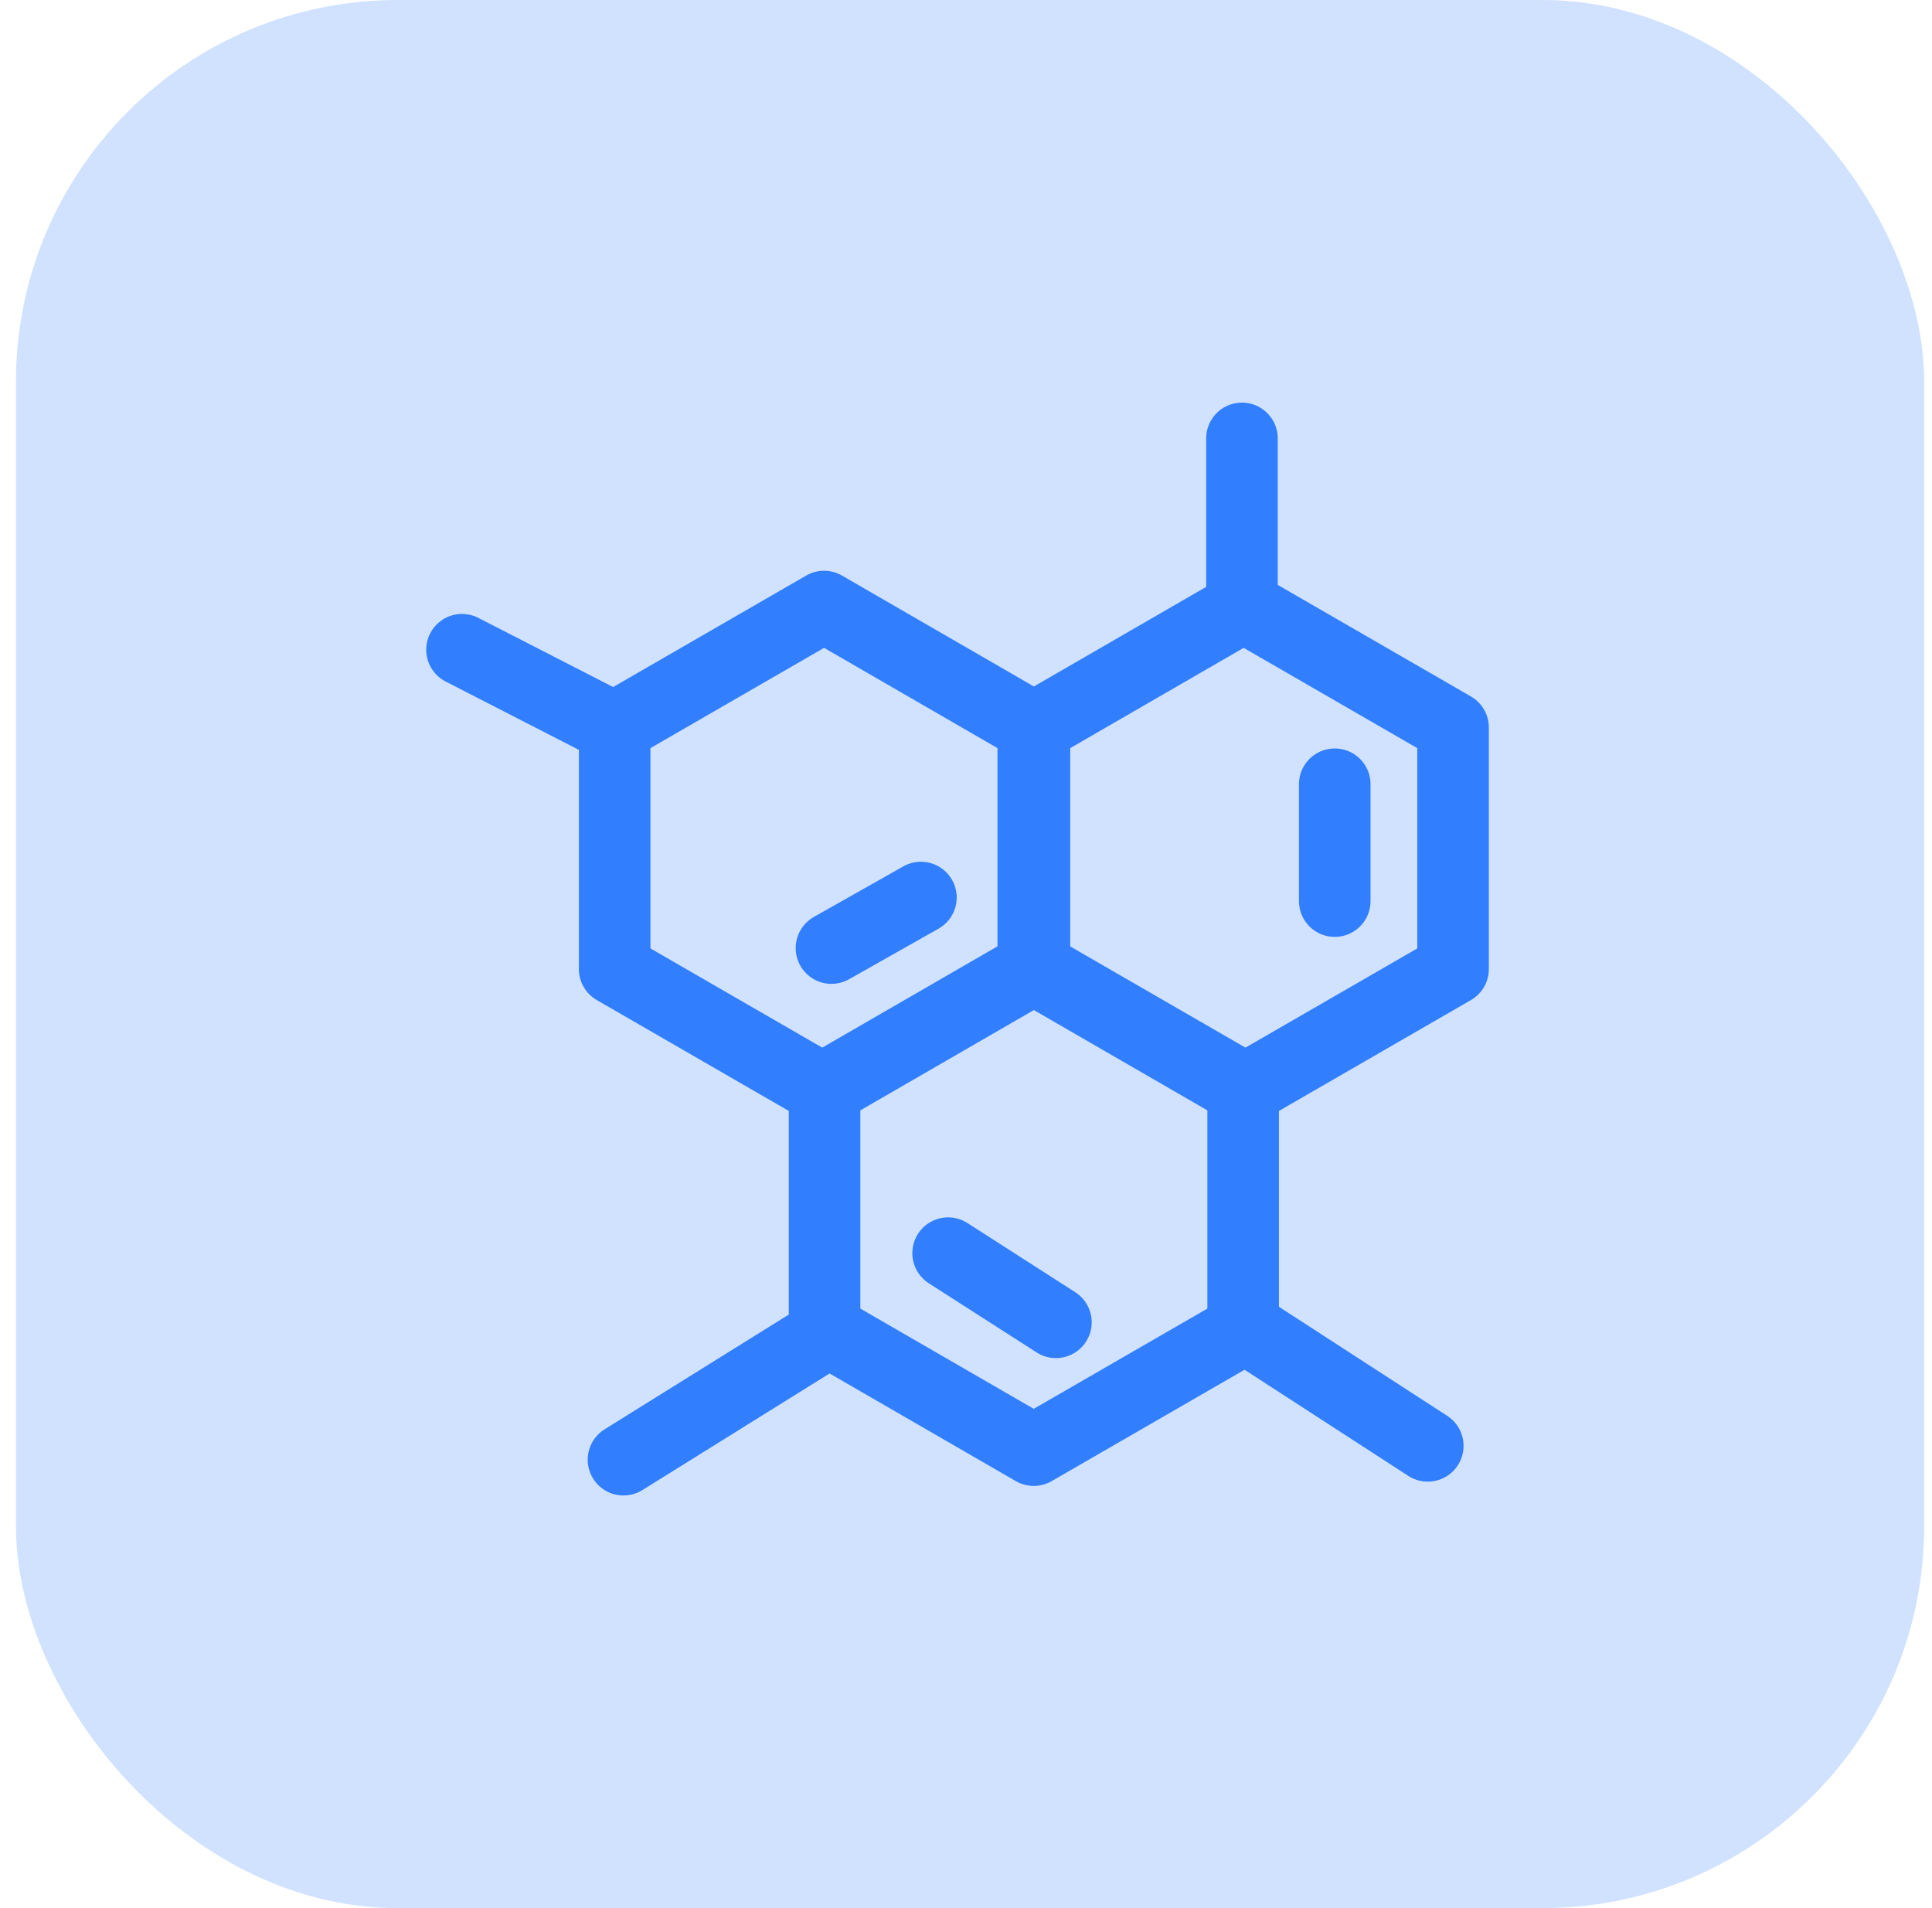 <svg width="81" height="80" fill="none" xmlns="http://www.w3.org/2000/svg"><rect x=".67" width="80" height="80" rx="16" fill="#D0E2FF"/><path d="m34.55 25.43 8.77 5.07v10.13l-8.77 5.07-8.78-5.07V30.5l8.78-5.07Z" stroke="#317EFE" stroke-width="3" stroke-linejoin="round"/><path d="m43.34 40.53 8.78 5.07v10.13l-8.78 5.07-8.77-5.07V45.6l8.77-5.07Z" stroke="#317EFE" stroke-width="3" stroke-linejoin="round"/><path d="m52.14 25.43 8.78 5.07v10.13l-8.78 5.07-8.77-5.07V30.5l8.77-5.07Z" stroke="#317EFE" stroke-width="3" stroke-linejoin="round"/><path d="M52.07 25.49v-7.11M55.96 37.78v-4.9M44.27 55.44l-4.52-2.9M34.86 39.75l3.75-2.12M34.6 55.93l-8.46 5.27M25.9 30.59l-6.53-3.35M52.5 55.85l7.36 4.77" stroke="#317EFE" stroke-width="3" stroke-linecap="round" stroke-linejoin="round"/></svg>